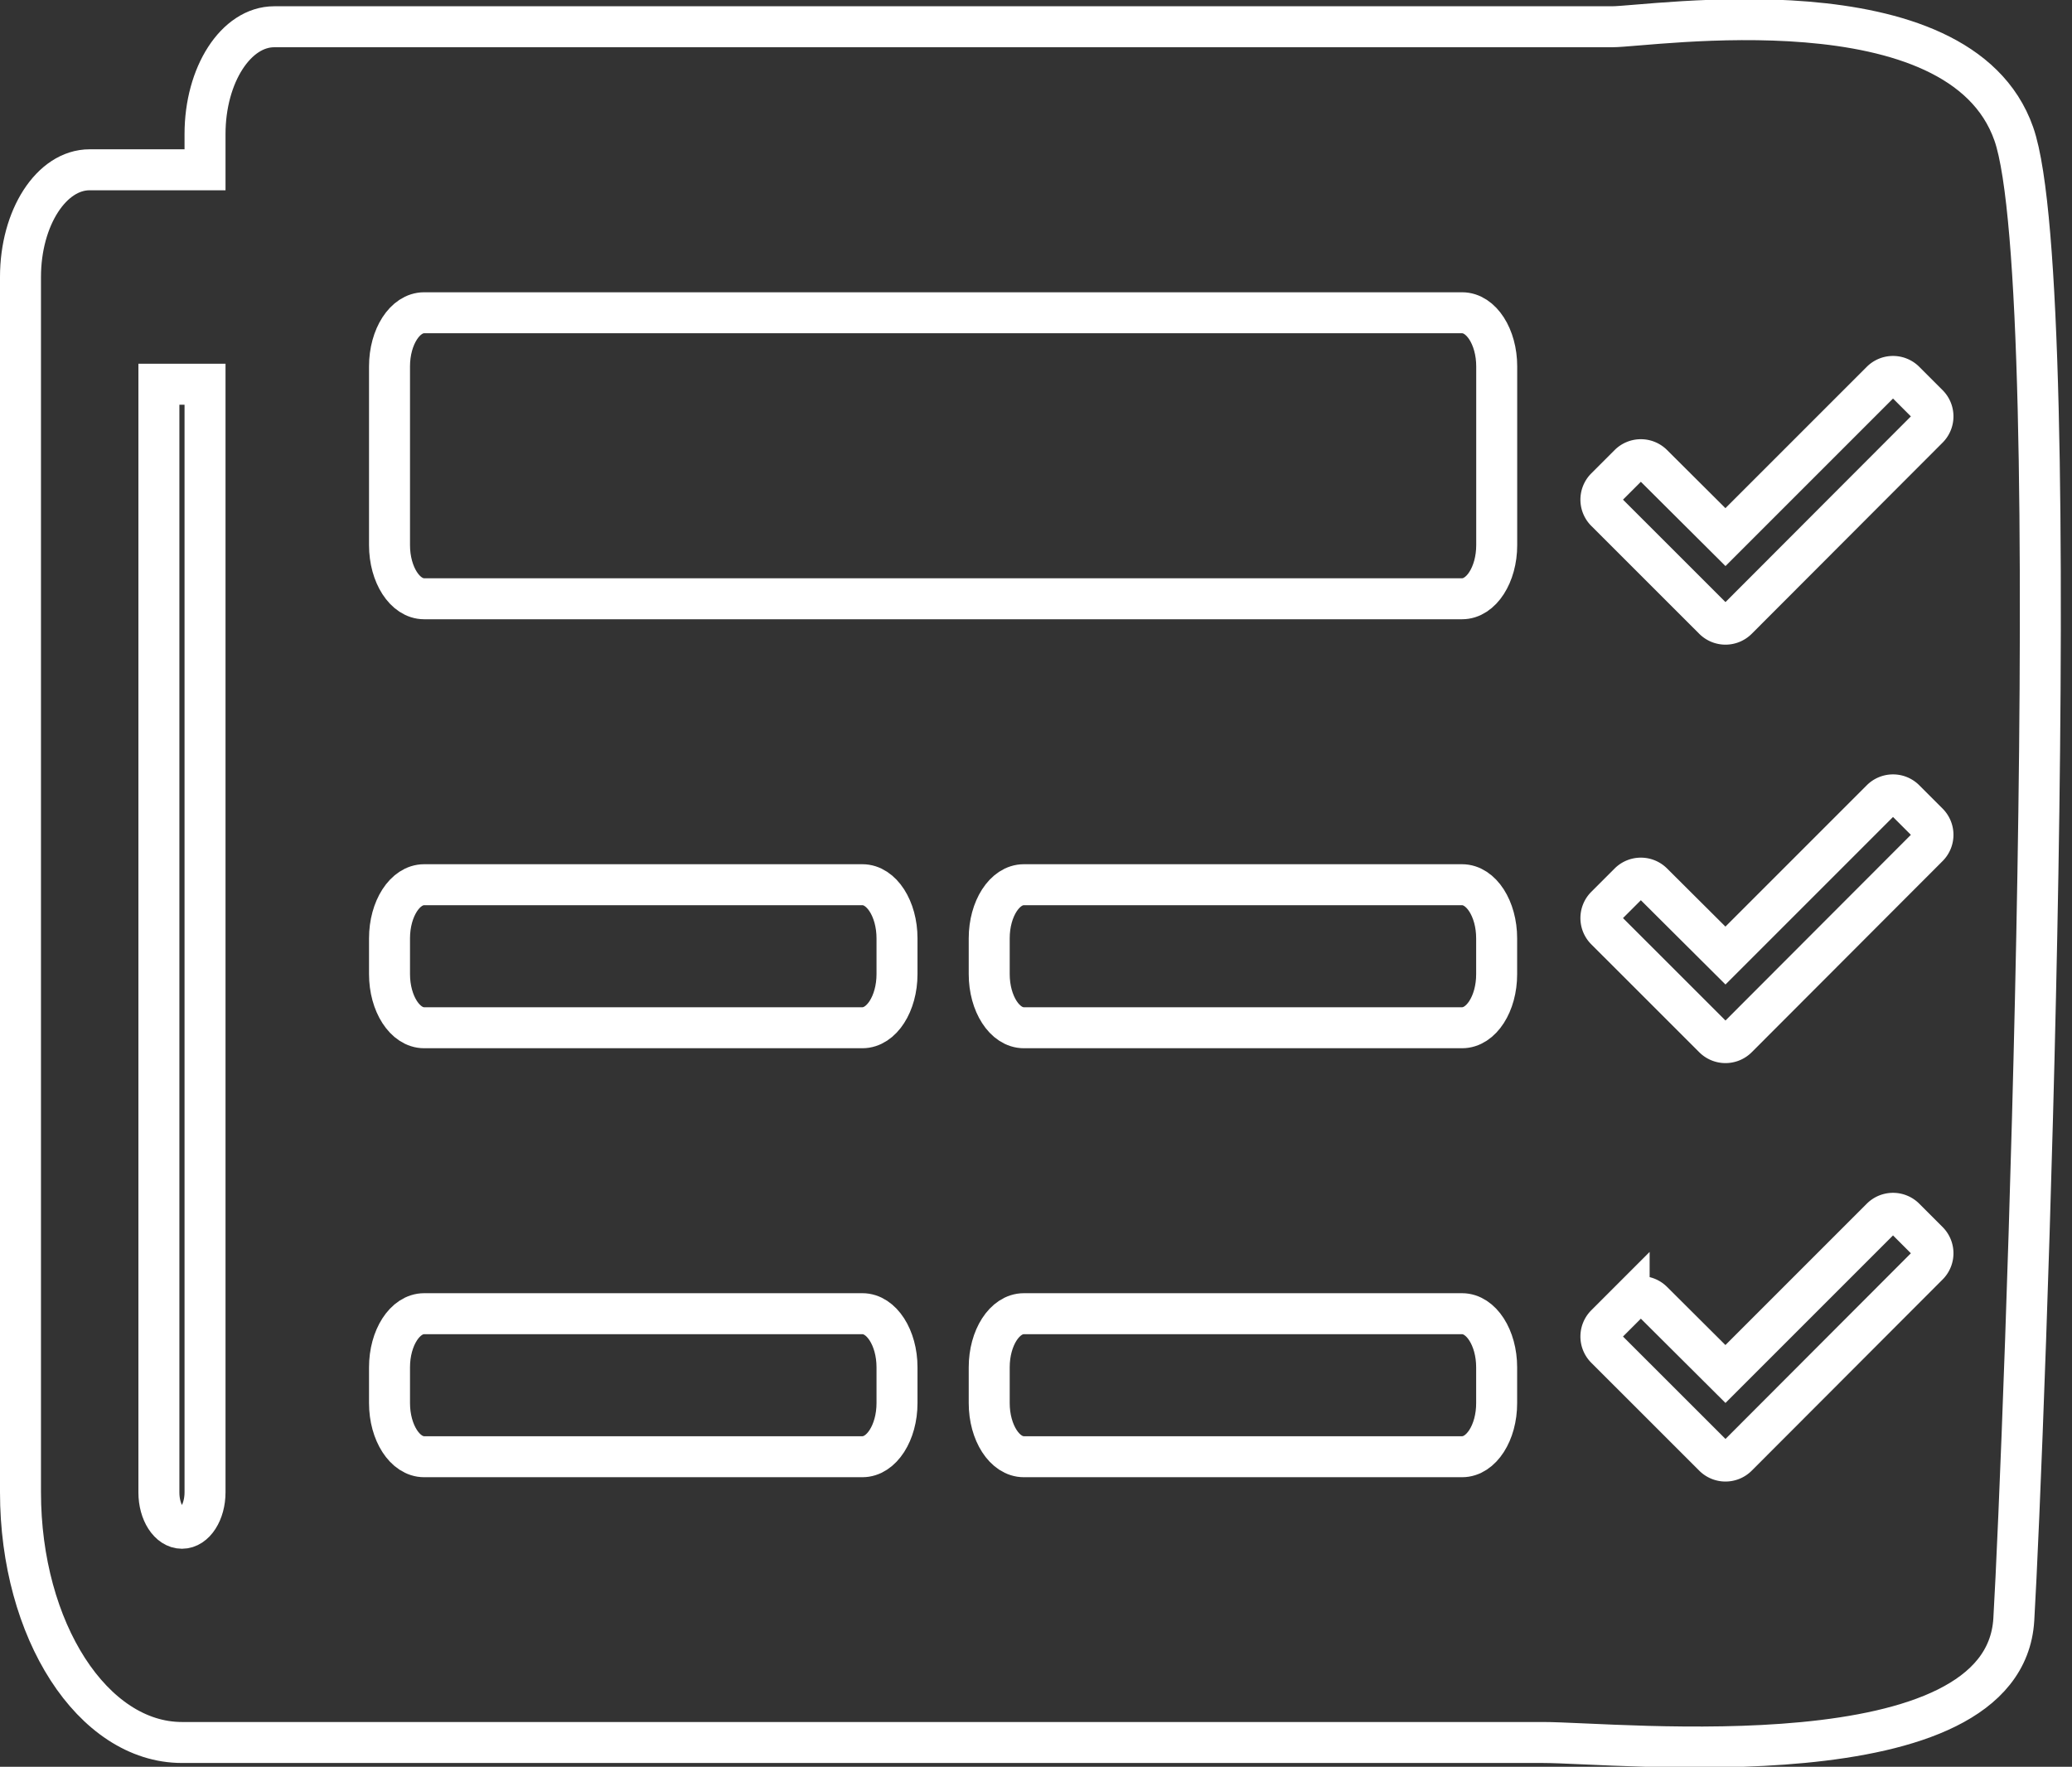 <svg xmlns="http://www.w3.org/2000/svg" width="35.39" height="30.177" viewBox="0 0 35.39 30.177">
  <rect x="0" y="0" width="35.39" height="30.177" fill="#333333" stroke="none"/>
  <g id="Group_24829" data-name="Group 24829" transform="translate(-335.15 -259.335)">
    <path id="Icon_awesome-newspaper" data-name="Icon awesome-newspaper" d="M27.183,4.469H4.334c-.653,0-1.182.82-1.182,1.832v.611H1.182C.529,6.911,0,7.731,0,8.743V29.5c0,2.361,1.235,4.274,2.758,4.274H26c1.305,0,7.879.7,8.046-2.1s.931-22.719,0-25.375S27.836,4.469,27.183,4.469ZM2.758,30.115c-.218,0-.394-.273-.394-.611V10.575h.788V29.5C3.152,29.841,2.975,30.115,2.758,30.115ZM14.38,28.893H6.894c-.326,0-.591-.41-.591-.916v-.611c0-.506.265-.916.591-.916H14.38c.326,0,.591.41.591.916v.611C14.971,28.483,14.706,28.893,14.38,28.893Zm10.243,0H17.137c-.326,0-.591-.41-.591-.916v-.611c0-.506.265-.916.591-.916h7.485c.326,0,.591.41.591.916v.611C25.214,28.483,24.949,28.893,24.623,28.893ZM14.38,21.566H6.894c-.326,0-.591-.41-.591-.916v-.611c0-.506.265-.916.591-.916H14.38c.326,0,.591.41.591.916v.611C14.971,21.156,14.706,21.566,14.38,21.566Zm10.243,0H17.137c-.326,0-.591-.41-.591-.916v-.611c0-.506.265-.916.591-.916h7.485c.326,0,.591.41.591.916v.611C25.214,21.156,24.949,21.566,24.623,21.566Zm0-7.327H6.894c-.326,0-.591-.41-.591-.916V10.27c0-.506.265-.916.591-.916H24.623c.326,0,.591.41.591.916v3.053C25.214,13.828,24.949,14.239,24.623,14.239Z" transform="translate(335.5 255.323)" fill="none" stroke="#fff" stroke-width="0.7"/>
    <path id="Icon_awesome-check" data-name="Icon awesome-check" d="M1.928,8.726.083,6.882a.284.284,0,0,1,0-.4l.4-.4a.284.284,0,0,1,.4,0L2.128,7.322,4.79,4.66a.284.284,0,0,1,.4,0l.4.4a.284.284,0,0,1,0,.4L2.329,8.726A.284.284,0,0,1,1.928,8.726Z" transform="translate(362.493 261.187)" fill="none" stroke="#fff" stroke-width="0.7"/>
    <path id="Icon_awesome-check-2" data-name="Icon awesome-check" d="M1.928,8.726.083,6.882a.284.284,0,0,1,0-.4l.4-.4a.284.284,0,0,1,.4,0L2.128,7.322,4.79,4.66a.284.284,0,0,1,.4,0l.4.4a.284.284,0,0,1,0,.4L2.329,8.726A.284.284,0,0,1,1.928,8.726Z" transform="translate(362.493 268.334)" fill="none" stroke="#fff" stroke-width="0.7"/>
    <path id="Icon_awesome-check-3" data-name="Icon awesome-check" d="M1.928,8.726.083,6.882a.284.284,0,0,1,0-.4l.4-.4a.284.284,0,0,1,.4,0L2.128,7.322,4.79,4.66a.284.284,0,0,1,.4,0l.4.4a.284.284,0,0,1,0,.4L2.329,8.726A.284.284,0,0,1,1.928,8.726Z" transform="translate(362.493 275.481)" fill="none" stroke="#fff" stroke-width="0.7"/>
  </g>
</svg>
